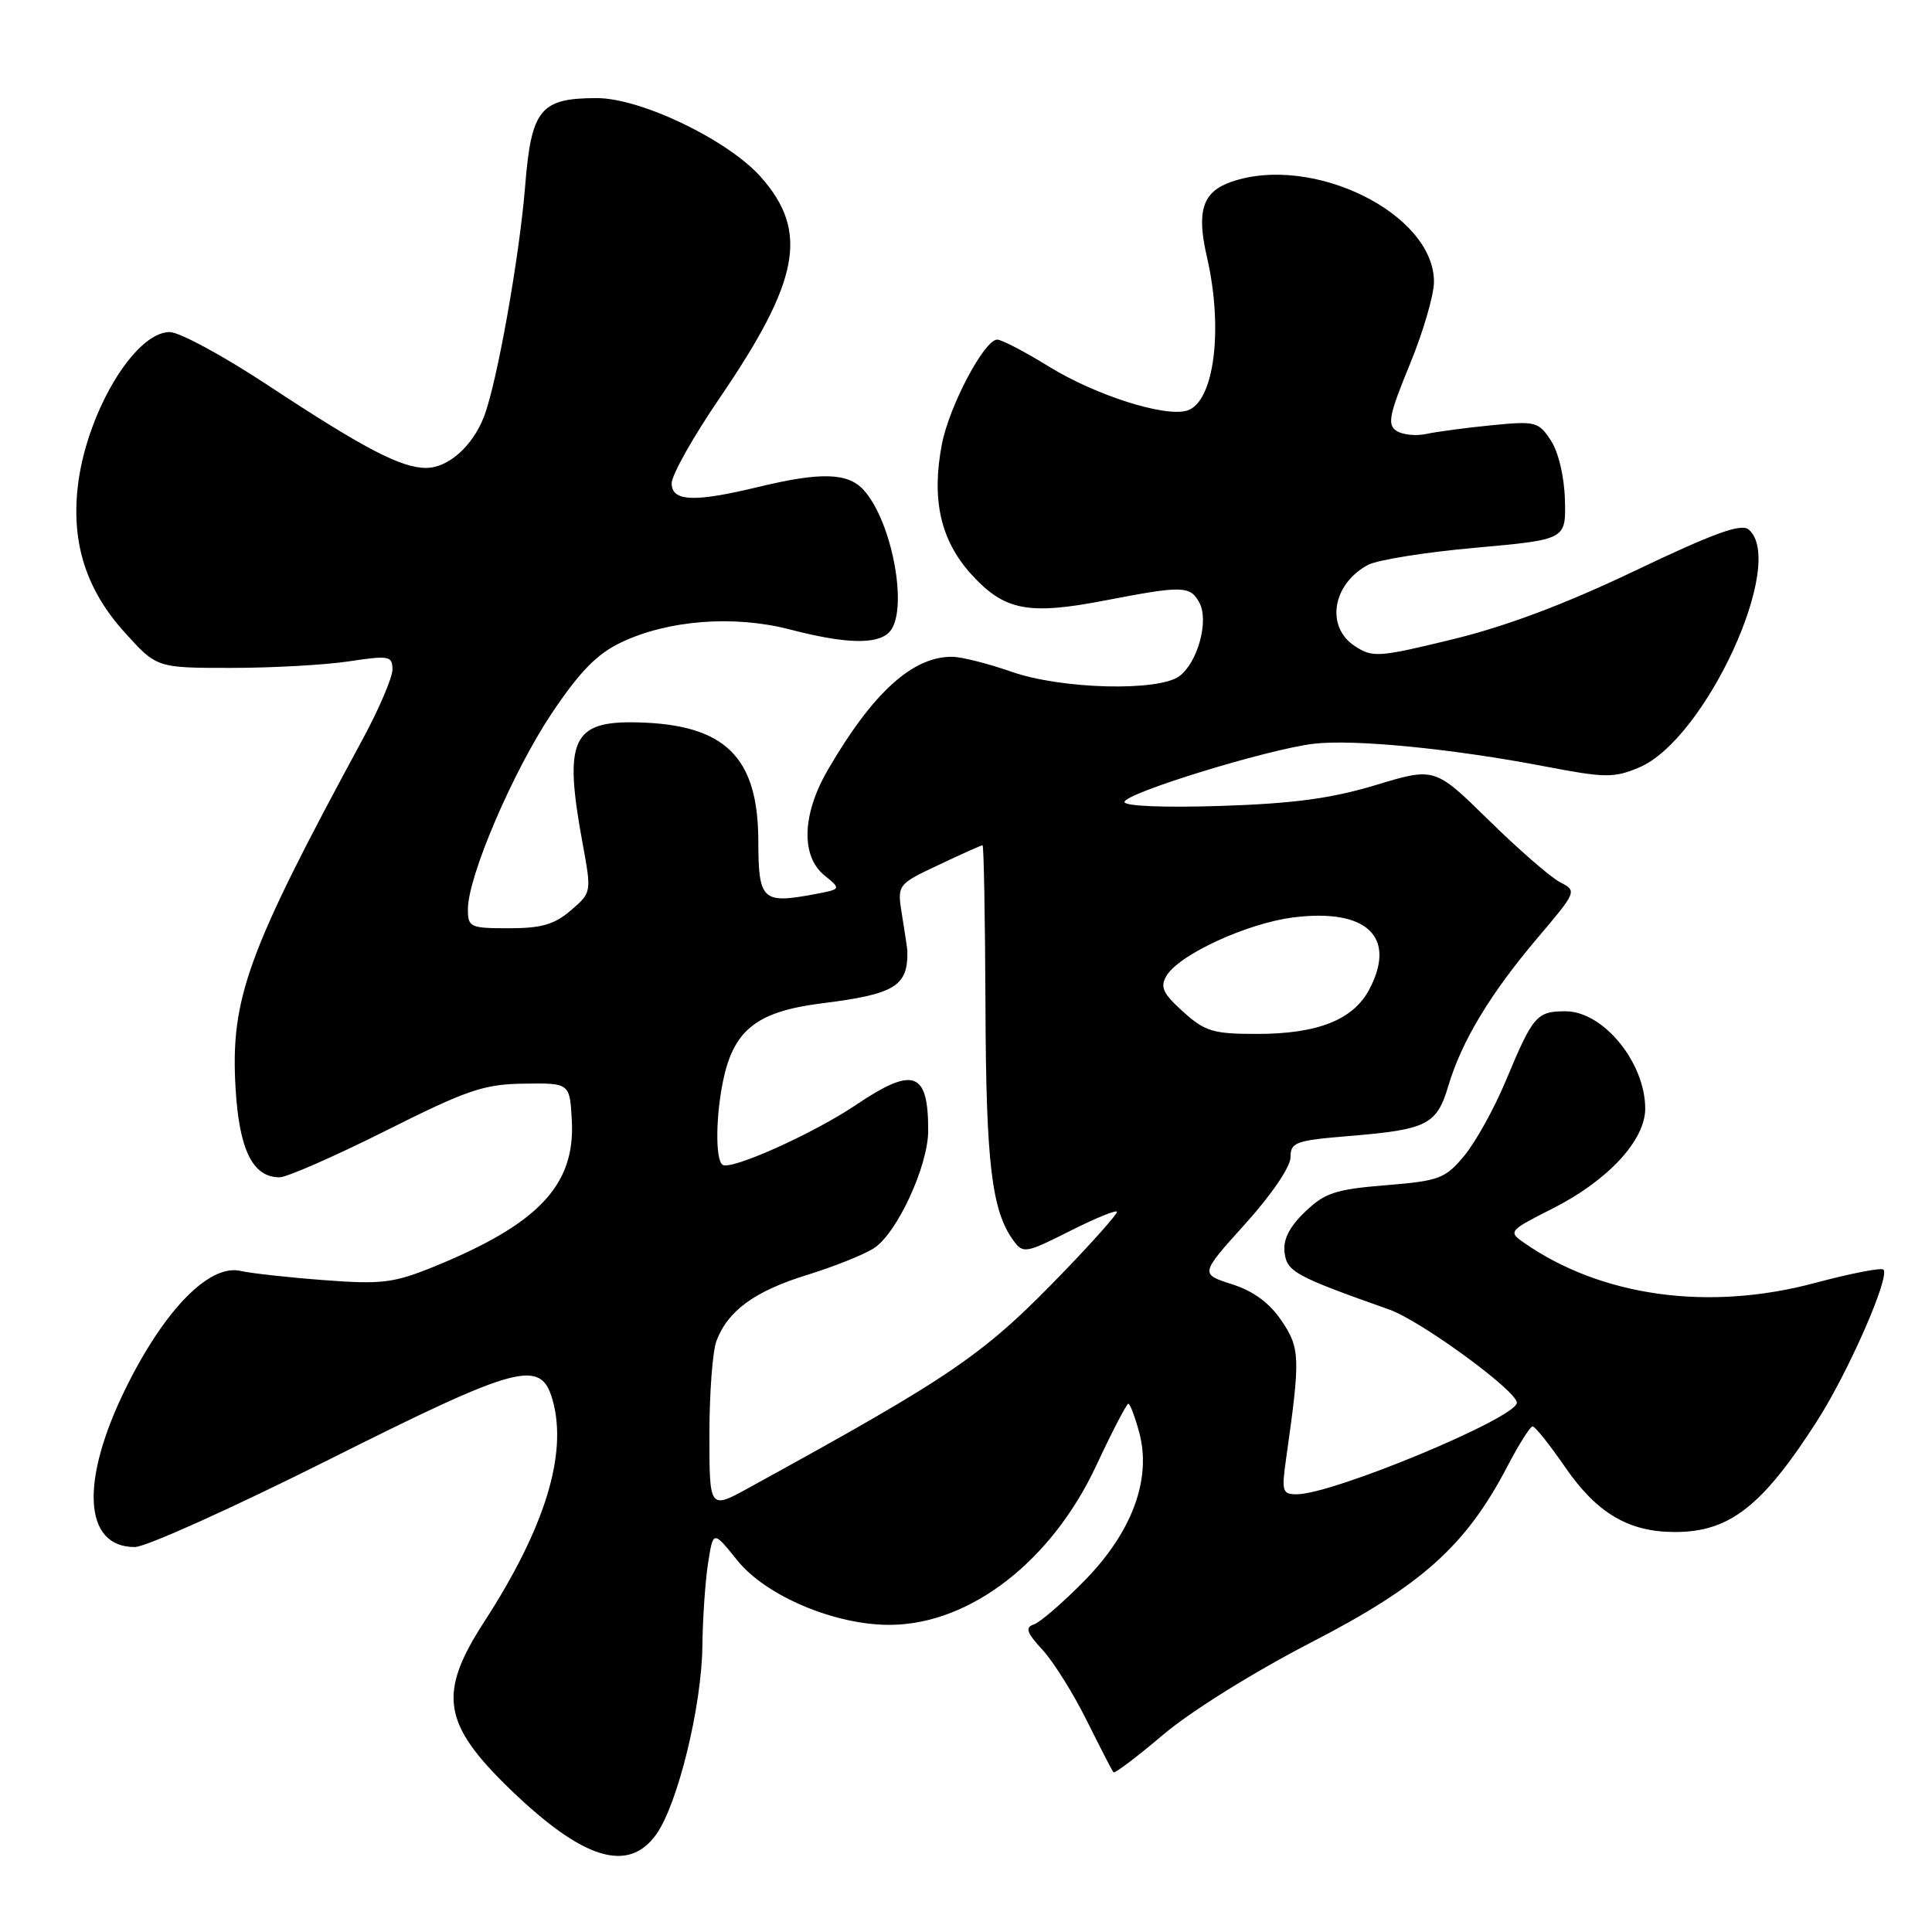 <?xml version="1.0" encoding="UTF-8" standalone="no"?>
<!DOCTYPE svg PUBLIC "-//W3C//DTD SVG 1.1//EN" "http://www.w3.org/Graphics/SVG/1.1/DTD/svg11.dtd" >
<svg xmlns="http://www.w3.org/2000/svg" xmlns:xlink="http://www.w3.org/1999/xlink" version="1.1" viewBox="0 0 256 256">
 <g >
 <path fill="currentColor"
d=" M 86.96 243.06 C 89.81 239.05 92.98 226.10 93.07 218.09 C 93.11 214.47 93.45 209.54 93.82 207.14 C 94.50 202.78 94.50 202.78 97.68 206.74 C 101.51 211.52 110.81 215.41 118.12 215.30 C 128.64 215.15 139.33 206.84 145.23 194.26 C 147.35 189.72 149.28 186.00 149.51 186.00 C 149.74 186.00 150.39 187.73 150.96 189.84 C 152.61 195.99 150.01 203.02 143.69 209.46 C 140.83 212.37 137.82 214.97 137.00 215.24 C 135.80 215.64 136.03 216.32 138.14 218.62 C 139.60 220.20 142.24 224.43 144.01 228.00 C 145.79 231.57 147.37 234.65 147.54 234.84 C 147.71 235.03 150.69 232.77 154.17 229.82 C 157.79 226.75 166.18 221.53 173.77 217.61 C 188.37 210.08 194.23 204.83 199.71 194.35 C 201.24 191.41 202.76 189.00 203.08 189.00 C 203.40 189.00 205.35 191.44 207.40 194.42 C 211.60 200.52 215.81 203.00 221.95 203.00 C 229.17 203.00 233.54 199.58 240.78 188.27 C 244.93 181.79 250.48 169.14 249.56 168.23 C 249.28 167.94 245.21 168.74 240.52 169.99 C 226.39 173.79 212.14 171.81 201.88 164.63 C 199.83 163.20 199.96 163.05 205.72 160.14 C 213.04 156.45 218.00 151.10 218.00 146.90 C 218.00 140.79 212.44 134.00 207.44 134.00 C 203.62 134.00 203.13 134.57 199.54 143.18 C 198.01 146.86 195.52 151.34 194.02 153.15 C 191.49 156.18 190.72 156.47 183.61 157.05 C 176.97 157.59 175.54 158.06 172.93 160.57 C 170.85 162.56 170.00 164.24 170.21 165.95 C 170.51 168.51 171.61 169.11 184.10 173.53 C 188.26 175.00 201.01 184.31 200.99 185.87 C 200.97 187.87 176.61 198.00 171.82 198.00 C 169.91 198.00 169.80 197.61 170.42 193.25 C 172.32 179.87 172.28 178.66 169.81 175.00 C 168.21 172.64 166.07 171.06 163.22 170.16 C 159.01 168.81 159.01 168.81 165.00 162.17 C 168.46 158.34 171.00 154.61 171.00 153.35 C 171.00 151.35 171.65 151.12 178.75 150.53 C 189.14 149.67 190.37 149.05 191.92 143.86 C 193.69 137.94 197.45 131.70 203.73 124.28 C 208.93 118.15 208.97 118.05 206.75 116.92 C 205.51 116.29 201.26 112.60 197.31 108.72 C 190.11 101.66 190.11 101.66 182.31 104.02 C 176.42 105.80 171.37 106.48 161.75 106.79 C 154.23 107.03 149.00 106.82 149.00 106.27 C 149.00 105.12 167.82 99.32 174.00 98.56 C 179.30 97.91 192.46 99.20 204.75 101.56 C 212.69 103.08 213.84 103.10 217.18 101.70 C 225.97 98.02 236.82 74.42 231.69 70.15 C 230.70 69.33 227.00 70.68 216.70 75.60 C 207.48 80.01 199.60 82.98 192.53 84.70 C 182.64 87.11 181.90 87.16 179.52 85.61 C 175.62 83.05 176.54 77.39 181.27 74.85 C 182.50 74.19 188.90 73.17 195.50 72.58 C 207.50 71.50 207.50 71.50 207.36 66.25 C 207.28 63.17 206.51 59.90 205.50 58.37 C 203.87 55.88 203.47 55.77 197.64 56.35 C 194.26 56.68 190.38 57.20 189.00 57.50 C 187.62 57.80 185.84 57.61 185.04 57.09 C 183.80 56.27 184.07 54.94 186.80 48.31 C 188.57 44.02 190.01 39.07 190.01 37.33 C 189.99 28.28 173.88 20.36 163.14 24.10 C 159.34 25.42 158.52 27.96 159.92 34.03 C 162.13 43.62 160.89 53.27 157.31 54.40 C 154.38 55.32 145.15 52.38 138.95 48.55 C 135.79 46.60 132.72 45.00 132.14 45.00 C 130.44 45.00 125.79 53.77 124.81 58.84 C 123.40 66.14 124.61 71.56 128.66 76.05 C 133.07 80.92 136.21 81.54 146.50 79.55 C 156.70 77.58 157.72 77.60 158.93 79.87 C 160.21 82.26 158.72 87.74 156.29 89.58 C 153.54 91.66 140.61 91.33 134.00 89.00 C 130.97 87.94 127.47 87.05 126.20 87.03 C 120.93 86.96 115.61 91.80 109.65 102.09 C 106.27 107.94 106.11 113.46 109.25 116.00 C 111.49 117.82 111.49 117.82 107.85 118.50 C 101.00 119.78 100.50 119.30 100.48 111.41 C 100.45 100.27 96.07 95.99 84.44 95.72 C 75.79 95.51 74.66 98.01 77.20 111.77 C 78.39 118.25 78.39 118.27 75.64 120.63 C 73.47 122.50 71.73 123.00 67.44 123.00 C 62.29 123.00 62.00 122.87 62.00 120.47 C 62.00 116.14 67.96 102.23 73.11 94.52 C 76.81 89.00 79.10 86.65 82.27 85.14 C 88.50 82.16 97.24 81.48 104.64 83.40 C 111.97 85.31 116.17 85.43 117.80 83.80 C 120.44 81.16 118.31 69.21 114.44 64.93 C 112.36 62.63 108.77 62.52 100.50 64.52 C 91.93 66.59 89.00 66.46 89.00 64.03 C 89.00 62.94 91.85 57.88 95.33 52.78 C 105.97 37.18 107.19 30.71 100.87 23.51 C 96.56 18.60 84.96 13.00 79.09 13.00 C 71.58 13.00 70.40 14.46 69.58 24.71 C 68.82 34.11 65.85 50.75 64.13 55.21 C 62.61 59.14 59.38 62.00 56.46 62.00 C 53.13 62.00 48.23 59.44 35.38 50.97 C 29.57 47.14 23.77 44.00 22.49 44.00 C 17.78 44.00 11.30 54.99 10.28 64.72 C 9.49 72.14 11.50 78.25 16.54 83.82 C 20.77 88.50 20.77 88.50 30.64 88.50 C 36.06 88.50 43.09 88.11 46.25 87.63 C 51.58 86.83 52.00 86.91 52.00 88.72 C 52.00 89.80 50.19 94.01 47.98 98.09 C 32.75 126.19 30.53 132.30 31.21 144.15 C 31.69 152.37 33.48 156.00 37.05 156.00 C 38.00 156.00 44.32 153.23 51.09 149.84 C 61.93 144.40 64.11 143.66 69.44 143.59 C 75.50 143.50 75.50 143.50 75.77 148.50 C 76.23 157.02 71.35 162.19 57.52 167.83 C 52.19 170.00 50.61 170.20 43.02 169.63 C 38.33 169.28 33.31 168.73 31.86 168.40 C 27.75 167.48 21.84 173.49 16.73 183.81 C 10.57 196.25 11.04 205.01 17.87 204.99 C 19.32 204.99 30.85 199.79 43.50 193.45 C 68.75 180.79 71.66 180.01 73.22 185.50 C 75.24 192.66 72.22 202.45 64.15 214.91 C 57.99 224.42 58.62 228.43 67.67 237.16 C 77.29 246.43 83.26 248.25 86.96 243.06 Z  M 94.00 190.07 C 94.00 184.60 94.42 179.02 94.94 177.66 C 96.46 173.66 100.01 171.08 106.96 168.93 C 110.54 167.82 114.53 166.23 115.82 165.38 C 118.88 163.38 122.98 154.49 122.99 149.83 C 123.01 141.95 121.06 141.26 113.40 146.42 C 107.78 150.20 96.93 155.08 95.76 154.35 C 94.73 153.72 94.84 147.39 95.95 142.59 C 97.41 136.33 100.53 134.00 108.87 132.95 C 118.62 131.73 120.33 130.68 120.23 126.00 C 120.22 125.72 119.91 123.64 119.54 121.36 C 118.86 117.21 118.86 117.21 124.37 114.61 C 127.40 113.17 130.02 112.00 130.19 112.00 C 130.36 112.00 130.53 121.56 130.58 133.25 C 130.65 154.17 131.40 160.42 134.29 164.39 C 135.57 166.13 135.92 166.07 141.82 163.09 C 145.22 161.38 148.00 160.25 148.00 160.58 C 148.00 160.92 144.96 164.35 141.25 168.21 C 130.34 179.55 126.71 182.05 99.25 197.13 C 94.00 200.02 94.00 200.02 94.00 190.07 Z  M 156.77 134.06 C 154.09 131.65 153.69 130.79 154.56 129.31 C 156.20 126.50 165.27 122.32 171.40 121.56 C 181.06 120.35 185.07 124.11 181.49 131.01 C 179.37 135.11 174.67 137.00 166.55 137.00 C 160.74 137.00 159.68 136.68 156.77 134.06 Z "/>
</g>
</svg>